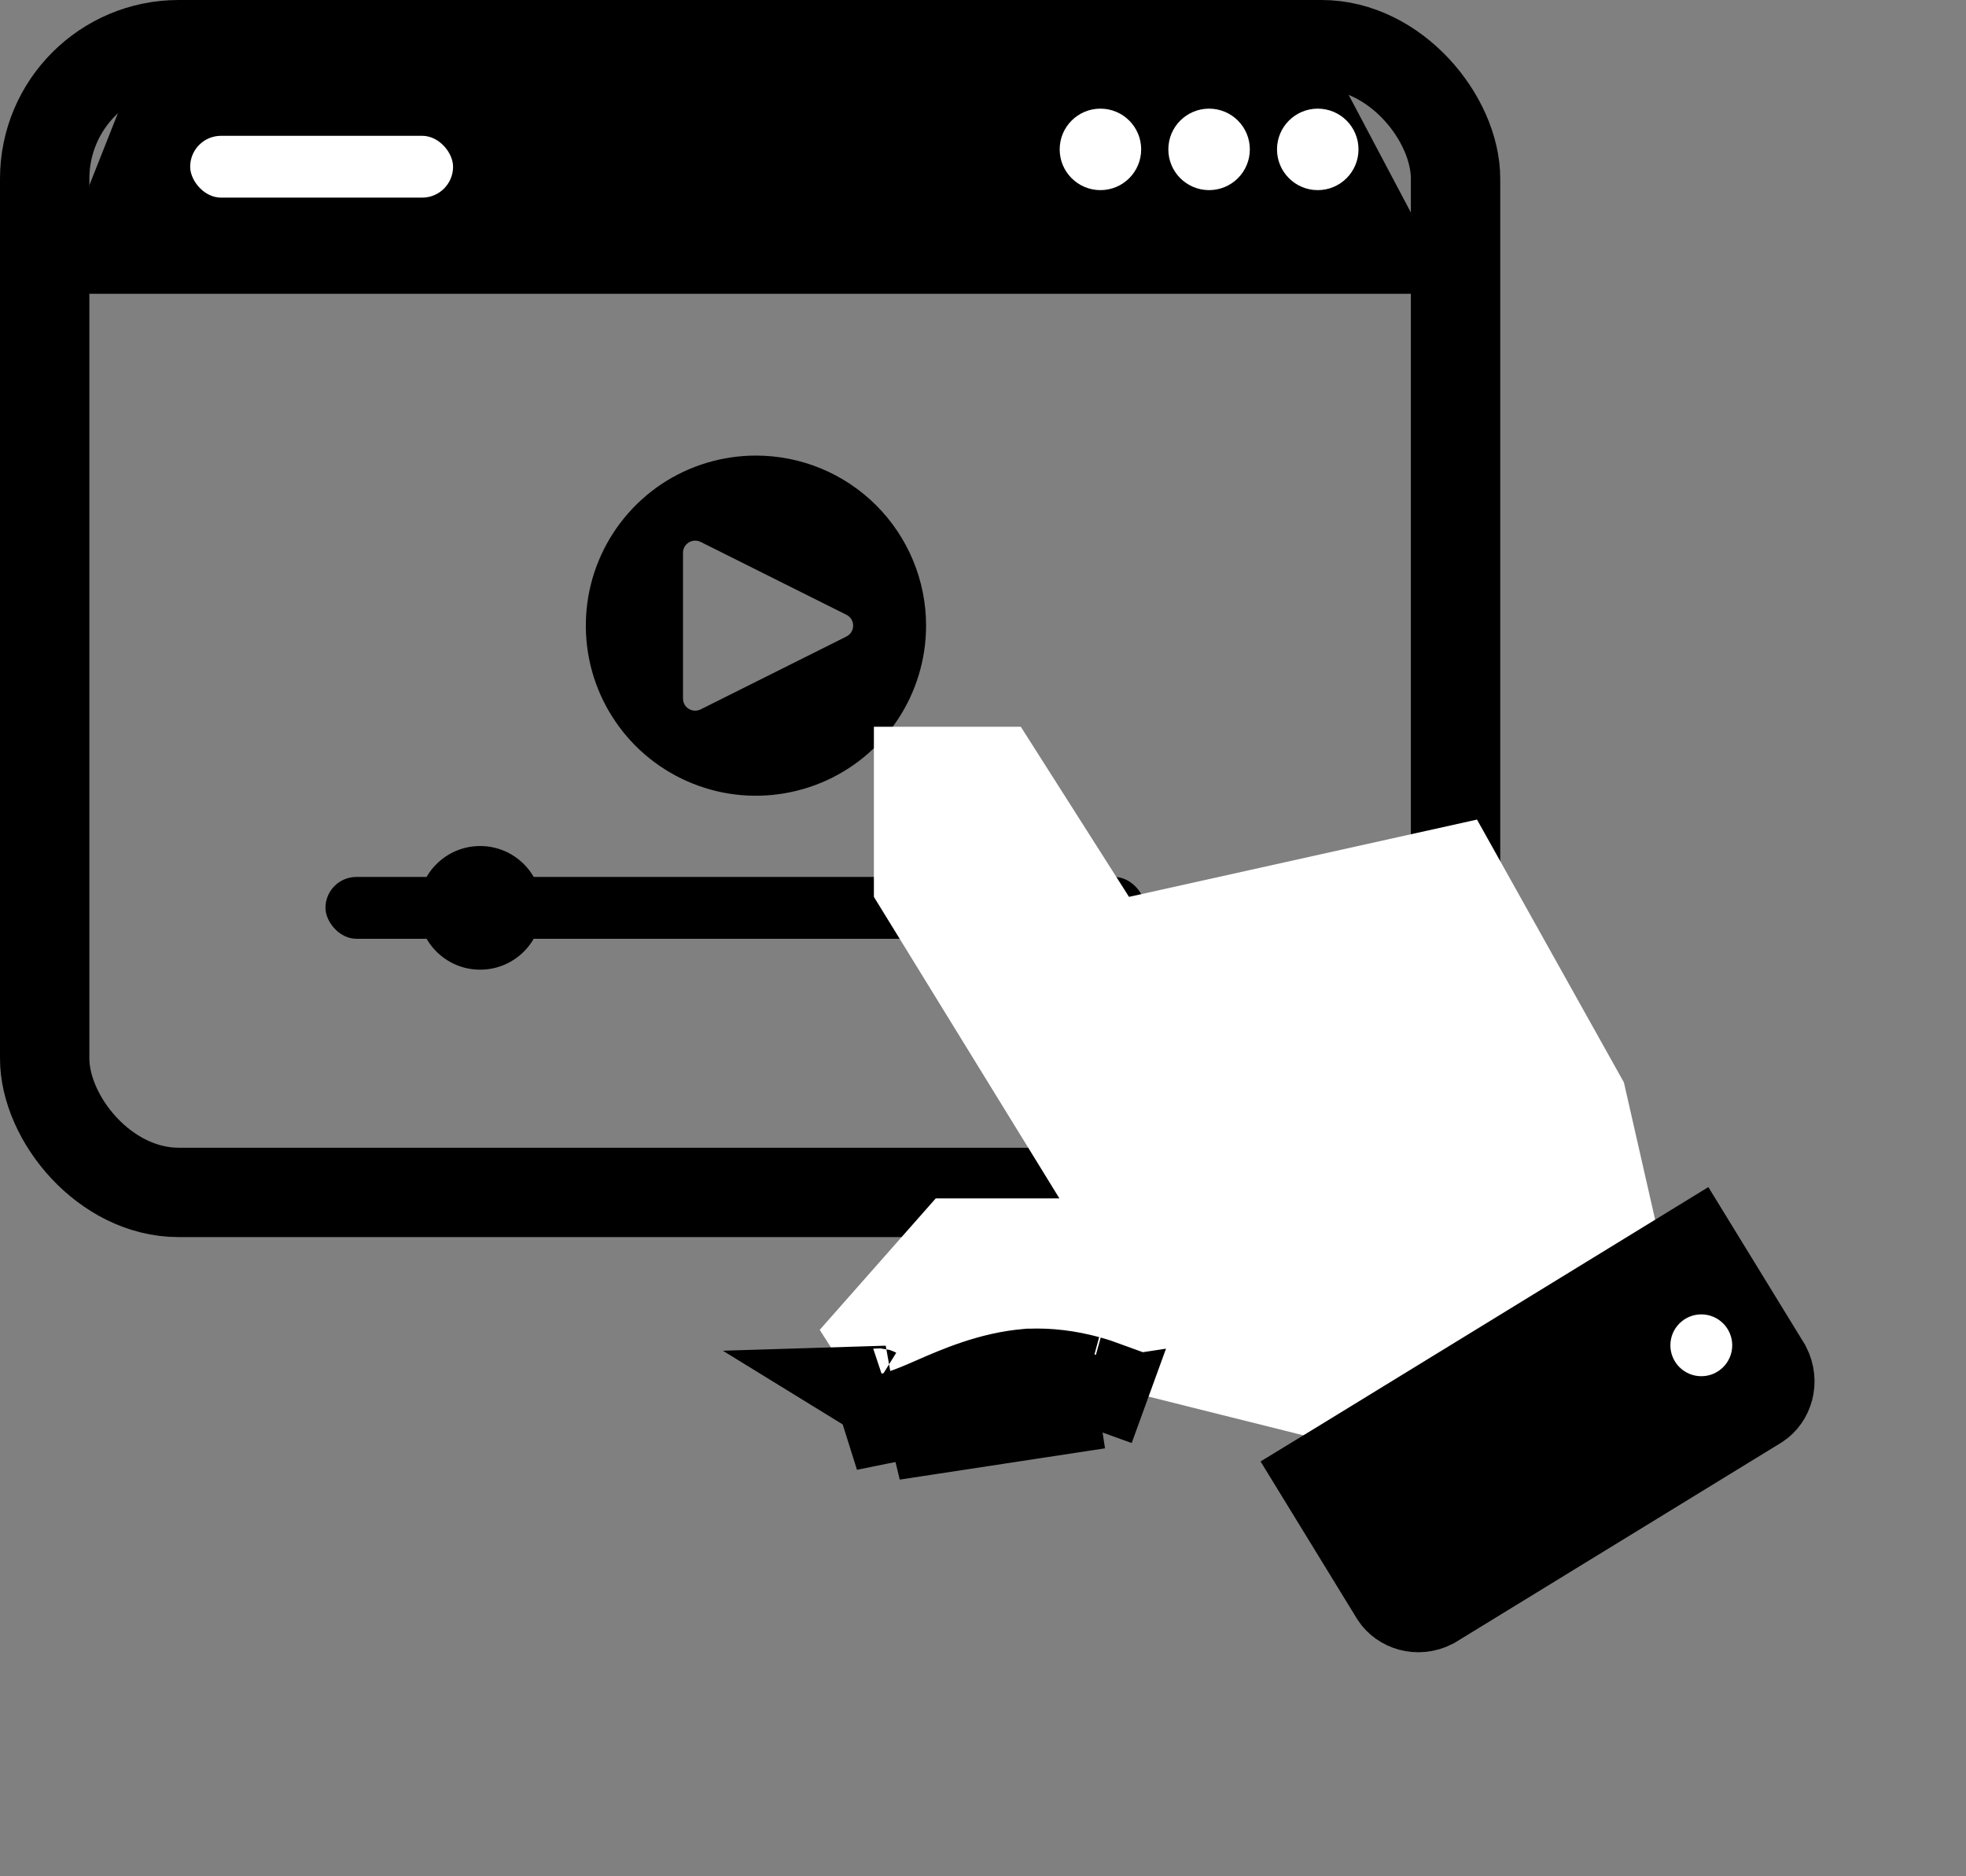 <svg width="22" height="21" viewBox="0 0 22 21" fill="none" xmlns="http://www.w3.org/2000/svg">
<rect x="0" y="0" width="22" height="21" fill="#808080" stroke="none"/>
<path d="M8.459 5.099C8.083 5.099 7.715 5.21 7.401 5.419C7.088 5.629 6.844 5.926 6.7 6.274C6.556 6.622 6.519 7.004 6.592 7.374C6.665 7.743 6.847 8.082 7.113 8.349C7.379 8.615 7.718 8.796 8.088 8.87C8.457 8.943 8.84 8.905 9.188 8.761C9.536 8.617 9.833 8.373 10.042 8.06C10.251 7.747 10.363 7.379 10.363 7.002C10.363 6.497 10.162 6.013 9.805 5.656C9.448 5.299 8.964 5.099 8.459 5.099ZM9.472 7.124L7.84 7.94C7.819 7.95 7.796 7.955 7.773 7.954C7.75 7.953 7.727 7.946 7.708 7.934C7.688 7.922 7.672 7.905 7.66 7.885C7.649 7.864 7.643 7.841 7.643 7.818V6.186C7.643 6.163 7.649 6.141 7.66 6.12C7.672 6.1 7.688 6.083 7.708 6.071C7.727 6.059 7.75 6.052 7.773 6.051C7.796 6.05 7.819 6.055 7.84 6.065L9.472 6.881C9.494 6.892 9.513 6.909 9.527 6.931C9.54 6.952 9.547 6.977 9.547 7.002C9.547 7.028 9.54 7.052 9.527 7.074C9.513 7.095 9.494 7.113 9.472 7.124V7.124Z" fill="black"/>
<rect x="0.5" y="0.5" width="15.788" height="12.846" rx="1.5" stroke="black"/>
<path d="M1.52 0.76L14.932 0.76L16.269 3.288H0.519L1.52 0.76Z" fill="black"/>
<rect x="3.642" y="9.815" width="9.173" height="0.692" rx="0.346" fill="black"/>
<rect x="2.128" y="1.52" width="2.942" height="0.692" rx="0.346" fill="white"/>
<circle cx="5.373" cy="10.161" r="0.692" fill="black"/>
<circle cx="14.746" cy="1.672" r="0.456" fill="white"/>
<circle cx="13.53" cy="1.672" r="0.456" fill="white"/>
<circle cx="12.314" cy="1.672" r="0.456" fill="white"/>
<path d="M12.634 10.038L16.528 9.173L18.172 12.115L18.605 14.019C17.307 14.798 14.711 16.303 14.711 16.096L11.596 15.317L9.779 15.836L9.173 14.884L10.471 13.413H11.855L9.779 10.038V8.134H11.423L12.634 10.038Z" fill="white"/>
<path d="M12.29 15.716L12.194 15.98L12.289 15.716C12.228 15.697 12.166 15.675 12.106 15.653C11.917 15.593 11.728 15.575 11.532 15.59C11.528 15.59 11.524 15.59 11.521 15.591C11.108 15.624 10.664 15.8 10.117 16.024L10.103 16.029L10.09 16.034C10.051 16.047 10.017 16.058 9.993 16.066L12.29 15.716ZM12.29 15.716L12.364 15.51C12.304 15.488 12.244 15.469 12.183 15.452L12.272 15.181L12.169 15.448M12.29 15.716L12.169 15.448M12.169 15.448C11.955 15.39 11.74 15.362 11.524 15.371L11.513 15.371L11.503 15.372C11.094 15.405 10.727 15.565 10.457 15.683C10.419 15.699 10.383 15.715 10.349 15.73C10.231 15.78 10.132 15.818 10.043 15.844C10.038 15.846 10.032 15.848 10.026 15.849C9.994 15.858 9.962 15.866 9.932 15.872L9.843 15.589M12.169 15.448L9.932 15.872L9.843 15.589M9.843 15.589C9.825 15.595 9.8 15.587 9.766 15.566L9.927 15.561C9.888 15.574 9.86 15.584 9.843 15.589ZM19.765 15.3L18.952 13.974L18.701 14.128L15.04 16.373L14.794 16.523L15.612 17.858C15.688 17.975 15.864 18.038 16.027 17.954L19.672 15.72C19.787 15.645 19.852 15.468 19.765 15.3Z" fill="black" stroke="black"/>
<circle cx="19.038" cy="15.057" r="0.346" fill="white"/>
</svg>

